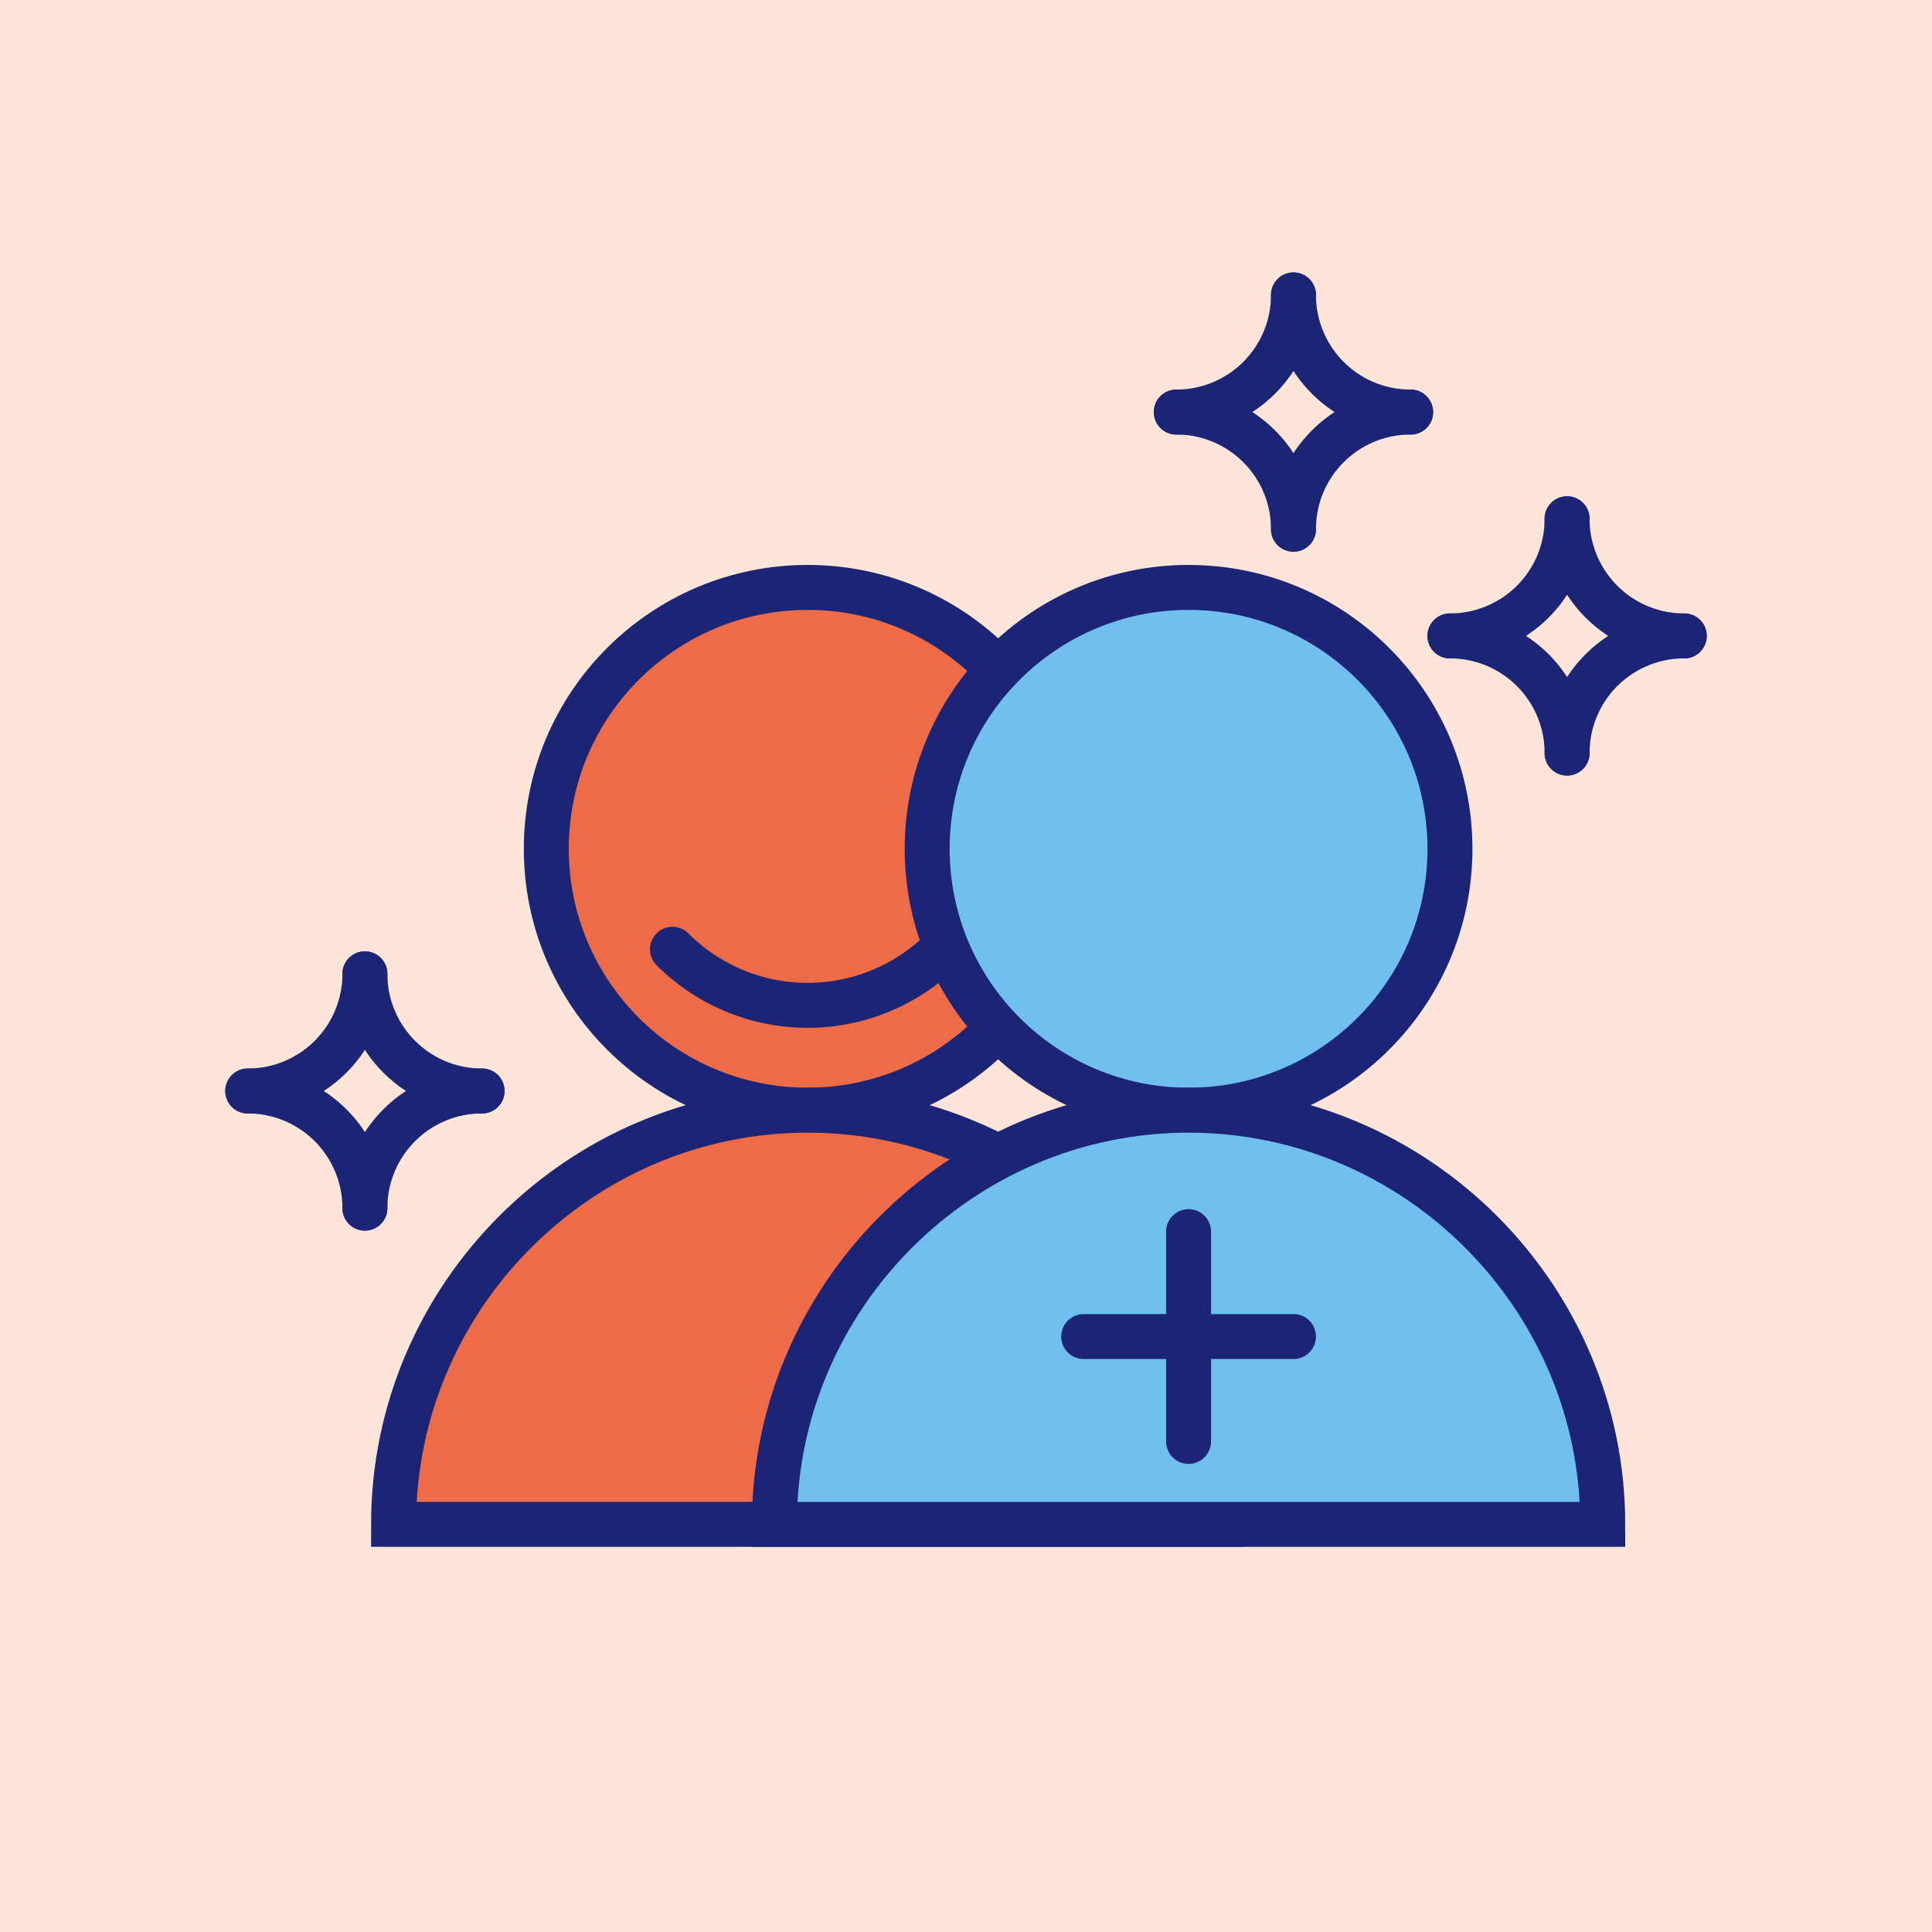 <svg xmlns="http://www.w3.org/2000/svg" viewBox="0 0 648 648"><defs><style>.cls-1{fill:#fde5da;}.cls-2{fill:#ed6b47;}.cls-2,.cls-3,.cls-4{stroke:#1c2575;stroke-miterlimit:10;stroke-width:15.08px;}.cls-3{fill:#70bfef;}.cls-3,.cls-4{stroke-linecap:round;}.cls-4{fill:none;}</style></defs><g id="Layer_1" data-name="Layer 1"><rect class="cls-1" width="648" height="648"/><circle class="cls-2" cx="270.9" cy="284.69" r="87.67"/><path class="cls-2" d="M409.82,511.28h0c0-76.41-62.52-138.92-138.92-138.92h0C194.49,372.36,132,434.87,132,511.28H409.82Z"/><circle class="cls-3" cx="398.65" cy="284.69" r="87.67"/><path class="cls-4" d="M225.54,318.39a64.1,64.1,0,0,0,90.71,0"/><path class="cls-3" d="M259.73,511.28h0c0-76.41,62.52-138.92,138.92-138.92h0c76.41,0,138.92,62.51,138.92,138.92H259.73Z"/><line class="cls-4" x1="398.65" y1="413.1" x2="398.65" y2="483.46"/><line class="cls-4" x1="433.84" y1="448.28" x2="363.47" y2="448.28"/><path class="cls-4" d="M433.84,98.92a39.27,39.27,0,0,0,39.29,39.29"/><path class="cls-4" d="M433.84,177.5a39.26,39.26,0,0,1,39.29-39.29"/><path class="cls-4" d="M433.84,177.5a39.27,39.27,0,0,0-39.3-39.29"/><path class="cls-4" d="M433.84,98.92a39.28,39.28,0,0,1-39.3,39.29"/><path class="cls-4" d="M525.61,174a39.28,39.28,0,0,0,39.29,39.29"/><path class="cls-4" d="M525.61,252.58a39.27,39.27,0,0,1,39.29-39.29"/><path class="cls-4" d="M525.61,252.58a39.26,39.26,0,0,0-39.29-39.29"/><path class="cls-4" d="M525.61,174a39.27,39.27,0,0,1-39.29,39.29"/><path class="cls-4" d="M122.39,326.63a39.26,39.26,0,0,0,39.29,39.29"/><path class="cls-4" d="M122.39,405.21a39.27,39.27,0,0,1,39.29-39.29"/><path class="cls-4" d="M122.39,405.21A39.28,39.28,0,0,0,83.1,365.92"/><path class="cls-4" d="M122.39,326.63A39.27,39.27,0,0,1,83.1,365.92"/></g></svg>